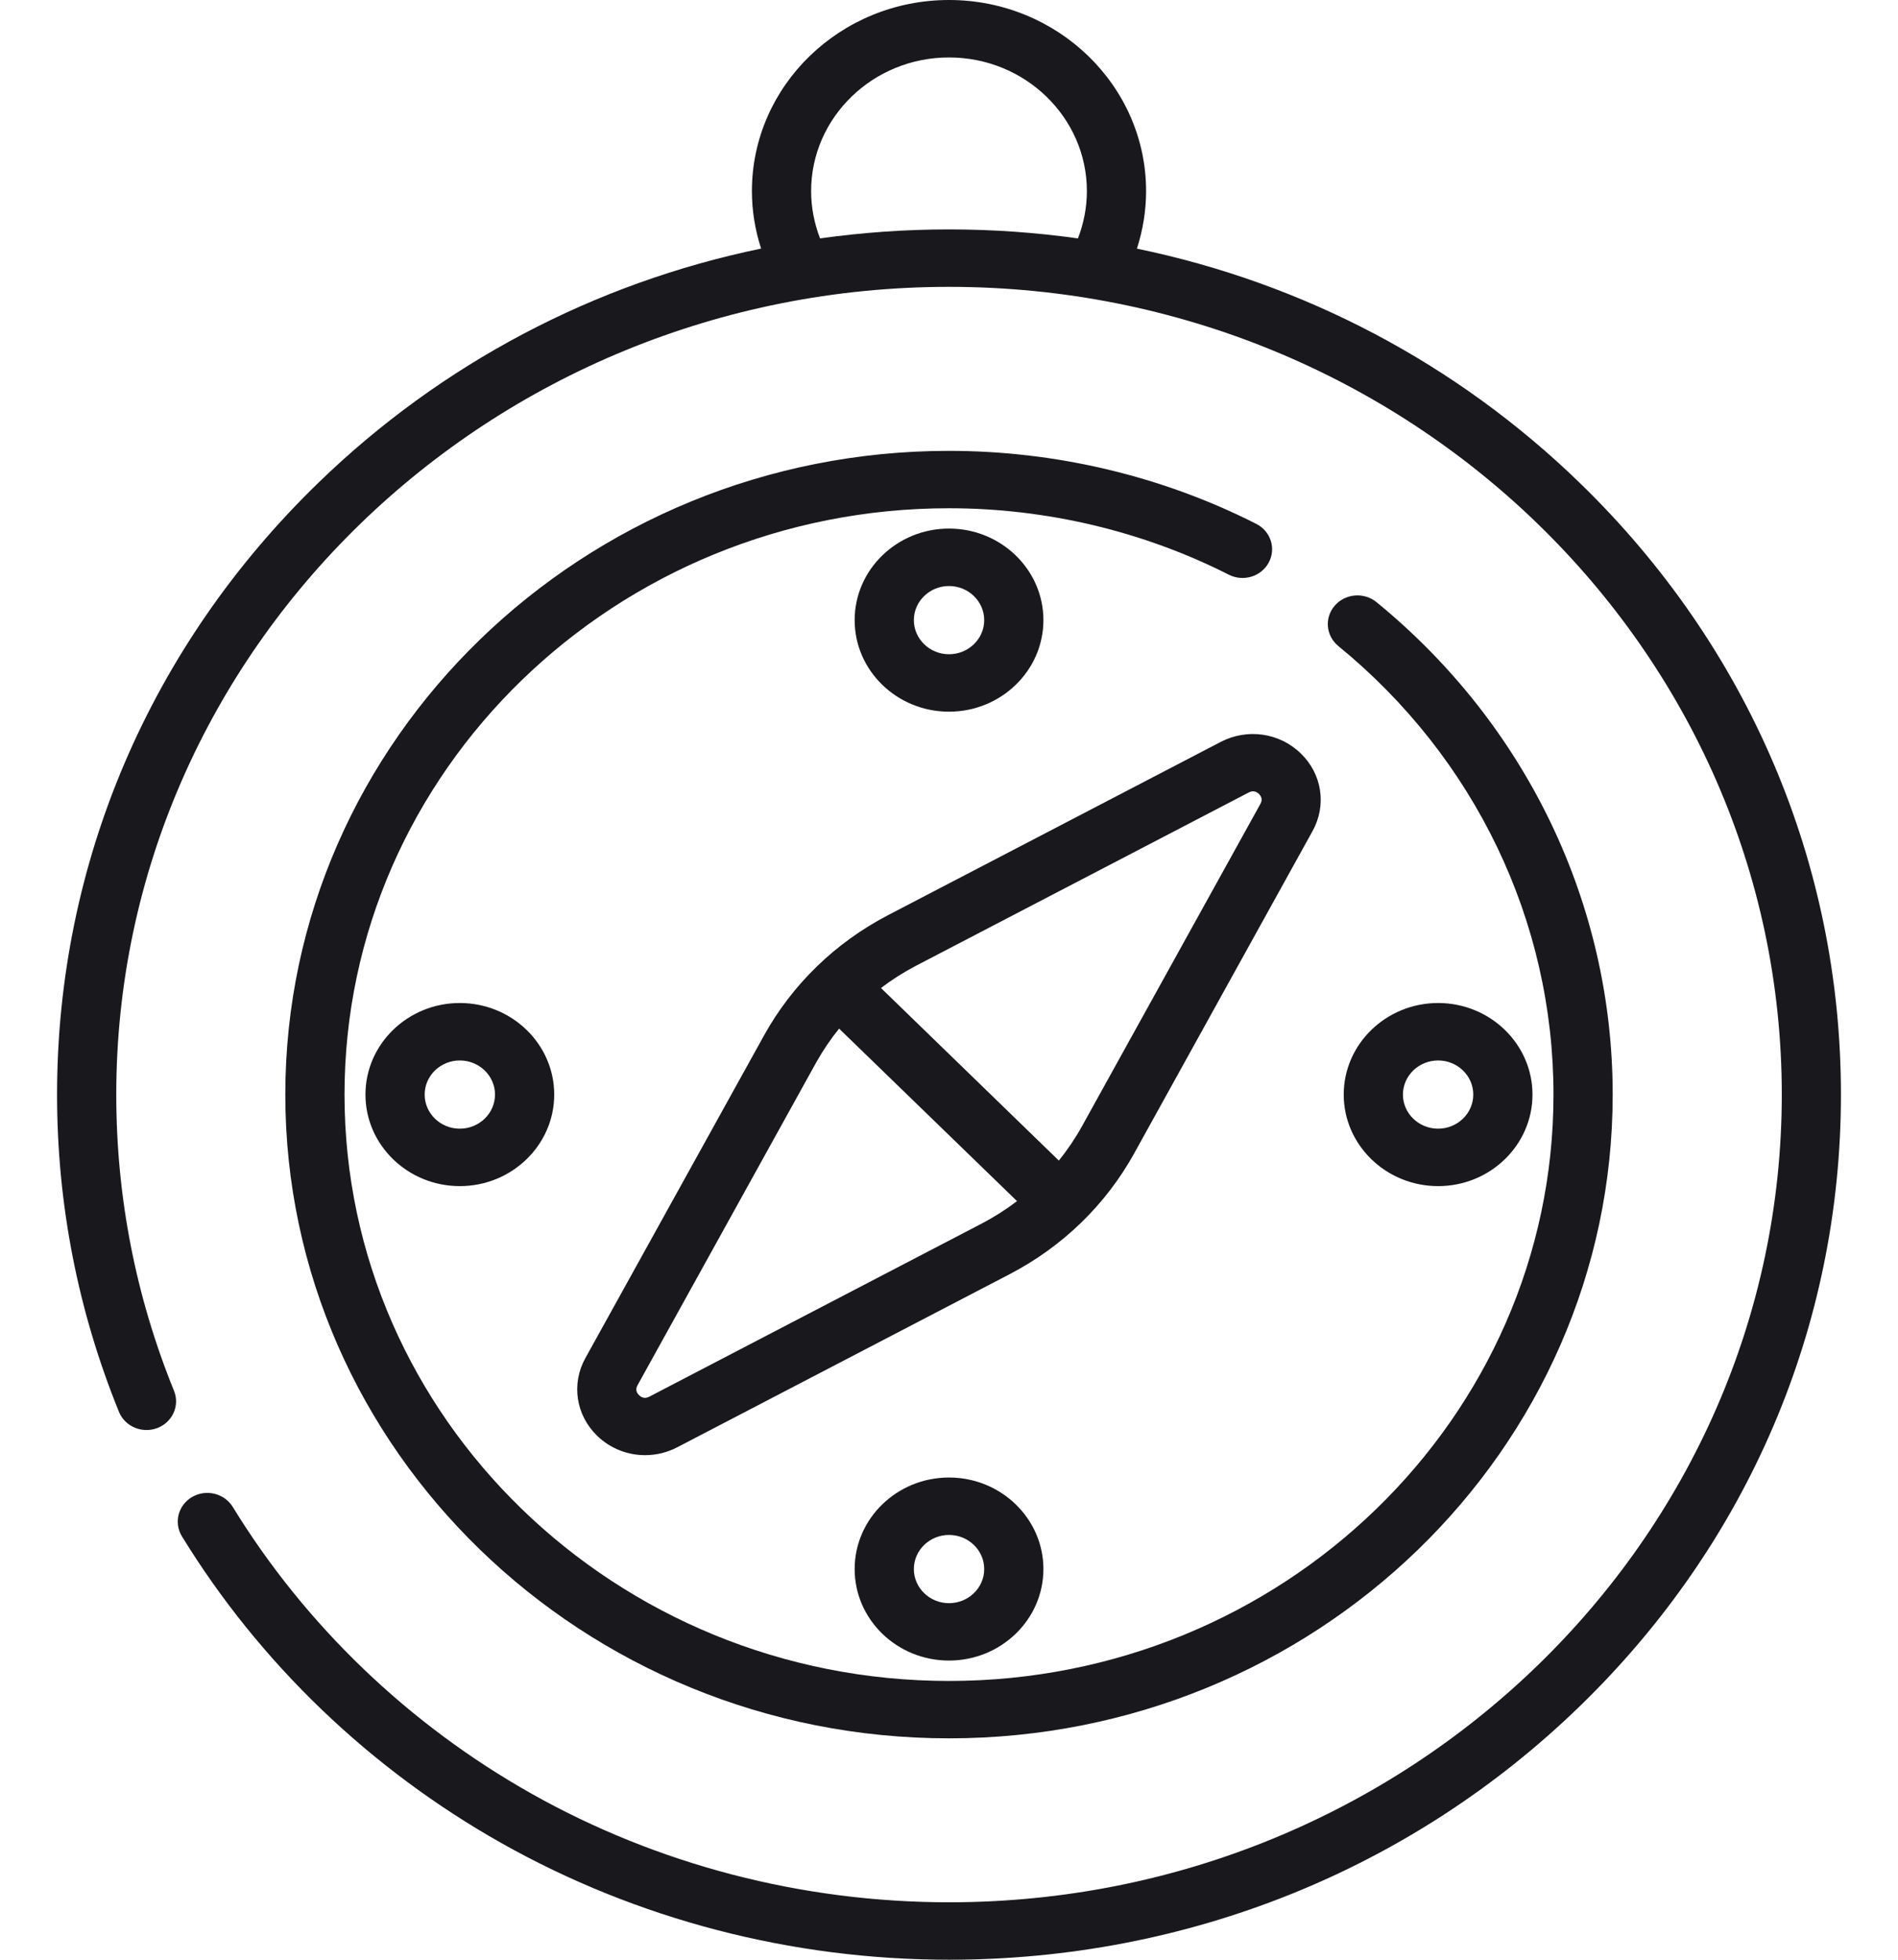 <svg width="31" height="32" viewBox="0 0 31 32" fill="none" xmlns="http://www.w3.org/2000/svg">
<path d="M25.801 7.884C23.788 5.932 21.289 4.622 18.569 4.06C18.667 3.757 18.719 3.44 18.719 3.121C18.719 1.4 17.275 0 15.5 0C13.725 0 12.281 1.4 12.281 3.121C12.281 3.44 12.333 3.757 12.431 4.059C9.711 4.622 7.212 5.932 5.199 7.884C2.447 10.552 0.932 14.1 0.932 17.873C0.932 19.661 1.272 21.404 1.943 23.054C2.041 23.294 2.321 23.413 2.57 23.318C2.818 23.223 2.94 22.951 2.842 22.71C2.216 21.17 1.899 19.543 1.899 17.873C1.899 10.601 8 4.684 15.5 4.684C23 4.684 29.102 10.601 29.102 17.873C29.101 25.146 23 31.062 15.5 31.062C13.099 31.062 10.739 30.448 8.675 29.285C6.672 28.156 4.987 26.538 3.802 24.607C3.665 24.384 3.369 24.311 3.139 24.443C2.91 24.576 2.835 24.863 2.971 25.086C4.24 27.154 6.044 28.886 8.189 30.095C10.4 31.341 12.928 32 15.5 32C19.391 32 23.05 30.531 25.801 27.862C28.553 25.194 30.068 21.647 30.068 17.873C30.068 14.1 28.553 10.552 25.801 7.884ZM17.606 3.893C16.914 3.796 16.211 3.746 15.5 3.746C14.789 3.746 14.086 3.796 13.394 3.893C13.299 3.647 13.248 3.385 13.248 3.121C13.248 1.917 14.258 0.938 15.5 0.938C16.742 0.938 17.752 1.917 17.752 3.121C17.752 3.385 17.701 3.647 17.606 3.893Z" fill="#19191D"/>
<path d="M18.523 18.836L21.438 13.57C21.671 13.149 21.594 12.639 21.245 12.302C20.897 11.964 20.371 11.889 19.937 12.115L14.507 14.942C13.643 15.392 12.941 16.073 12.477 16.911L9.561 22.176C9.328 22.597 9.405 23.107 9.754 23.445C9.968 23.653 10.25 23.761 10.536 23.761C10.715 23.761 10.895 23.719 11.062 23.632L16.492 20.805C17.356 20.355 18.058 19.674 18.523 18.836ZM16.035 19.979L10.605 22.806C10.543 22.838 10.487 22.83 10.438 22.782C10.388 22.734 10.38 22.679 10.413 22.619L13.328 17.354C13.438 17.157 13.564 16.97 13.705 16.796L16.611 19.613C16.431 19.75 16.239 19.872 16.035 19.979ZM14.389 16.133C14.568 15.996 14.761 15.874 14.964 15.768L20.394 12.941C20.419 12.928 20.443 12.921 20.466 12.921C20.5 12.921 20.532 12.936 20.562 12.964C20.611 13.012 20.619 13.067 20.586 13.127L17.671 18.392C17.561 18.59 17.435 18.776 17.294 18.951L14.389 16.133Z" fill="#19191D"/>
<path d="M25.03 17.873C25.03 17.049 24.339 16.378 23.489 16.378C22.639 16.378 21.947 17.049 21.947 17.873C21.947 18.697 22.639 19.368 23.489 19.368C24.339 19.368 25.03 18.697 25.03 17.873ZM22.914 17.873C22.914 17.566 23.172 17.316 23.489 17.316C23.805 17.316 24.063 17.566 24.063 17.873C24.063 18.18 23.805 18.43 23.489 18.43C23.172 18.43 22.914 18.18 22.914 17.873Z" fill="#19191D"/>
<path d="M5.969 17.873C5.969 18.697 6.66 19.368 7.51 19.368C8.36 19.368 9.052 18.697 9.052 17.873C9.052 17.049 8.36 16.378 7.51 16.378C6.66 16.378 5.969 17.049 5.969 17.873ZM8.085 17.873C8.085 18.18 7.827 18.43 7.51 18.43C7.193 18.43 6.936 18.18 6.936 17.873C6.936 17.566 7.193 17.316 7.51 17.316C7.827 17.316 8.085 17.566 8.085 17.873Z" fill="#19191D"/>
<path d="M20.518 8.554C18.981 7.774 17.246 7.362 15.5 7.362C9.523 7.362 4.66 12.077 4.66 17.873C4.66 23.669 9.523 28.385 15.5 28.385C21.477 28.385 26.34 23.67 26.34 17.873C26.34 14.767 24.934 11.836 22.482 9.832C22.278 9.666 21.973 9.691 21.801 9.889C21.629 10.087 21.655 10.382 21.859 10.549C24.093 12.374 25.373 15.044 25.373 17.873C25.373 23.153 20.944 27.448 15.5 27.448C10.056 27.448 5.627 23.153 5.627 17.873C5.627 12.594 10.056 8.299 15.5 8.299C17.091 8.299 18.671 8.675 20.07 9.384C20.306 9.504 20.599 9.416 20.722 9.186C20.846 8.957 20.755 8.674 20.518 8.554Z" fill="#19191D"/>
<path d="M17.042 10.126C17.042 9.302 16.35 8.631 15.5 8.631C14.65 8.631 13.959 9.302 13.959 10.126C13.959 10.95 14.65 11.621 15.5 11.621C16.35 11.621 17.042 10.95 17.042 10.126ZM14.926 10.126C14.926 9.819 15.184 9.569 15.5 9.569C15.817 9.569 16.075 9.819 16.075 10.126C16.075 10.433 15.817 10.683 15.5 10.683C15.184 10.683 14.926 10.433 14.926 10.126Z" fill="#19191D"/>
<path d="M13.959 25.621C13.959 26.445 14.65 27.115 15.5 27.115C16.35 27.115 17.042 26.445 17.042 25.621C17.042 24.797 16.35 24.126 15.5 24.126C14.65 24.126 13.959 24.797 13.959 25.621ZM16.075 25.621C16.075 25.928 15.817 26.178 15.5 26.178C15.184 26.178 14.926 25.928 14.926 25.621C14.926 25.313 15.184 25.064 15.5 25.064C15.817 25.064 16.075 25.313 16.075 25.621Z" fill="#19191D"/>
</svg>

